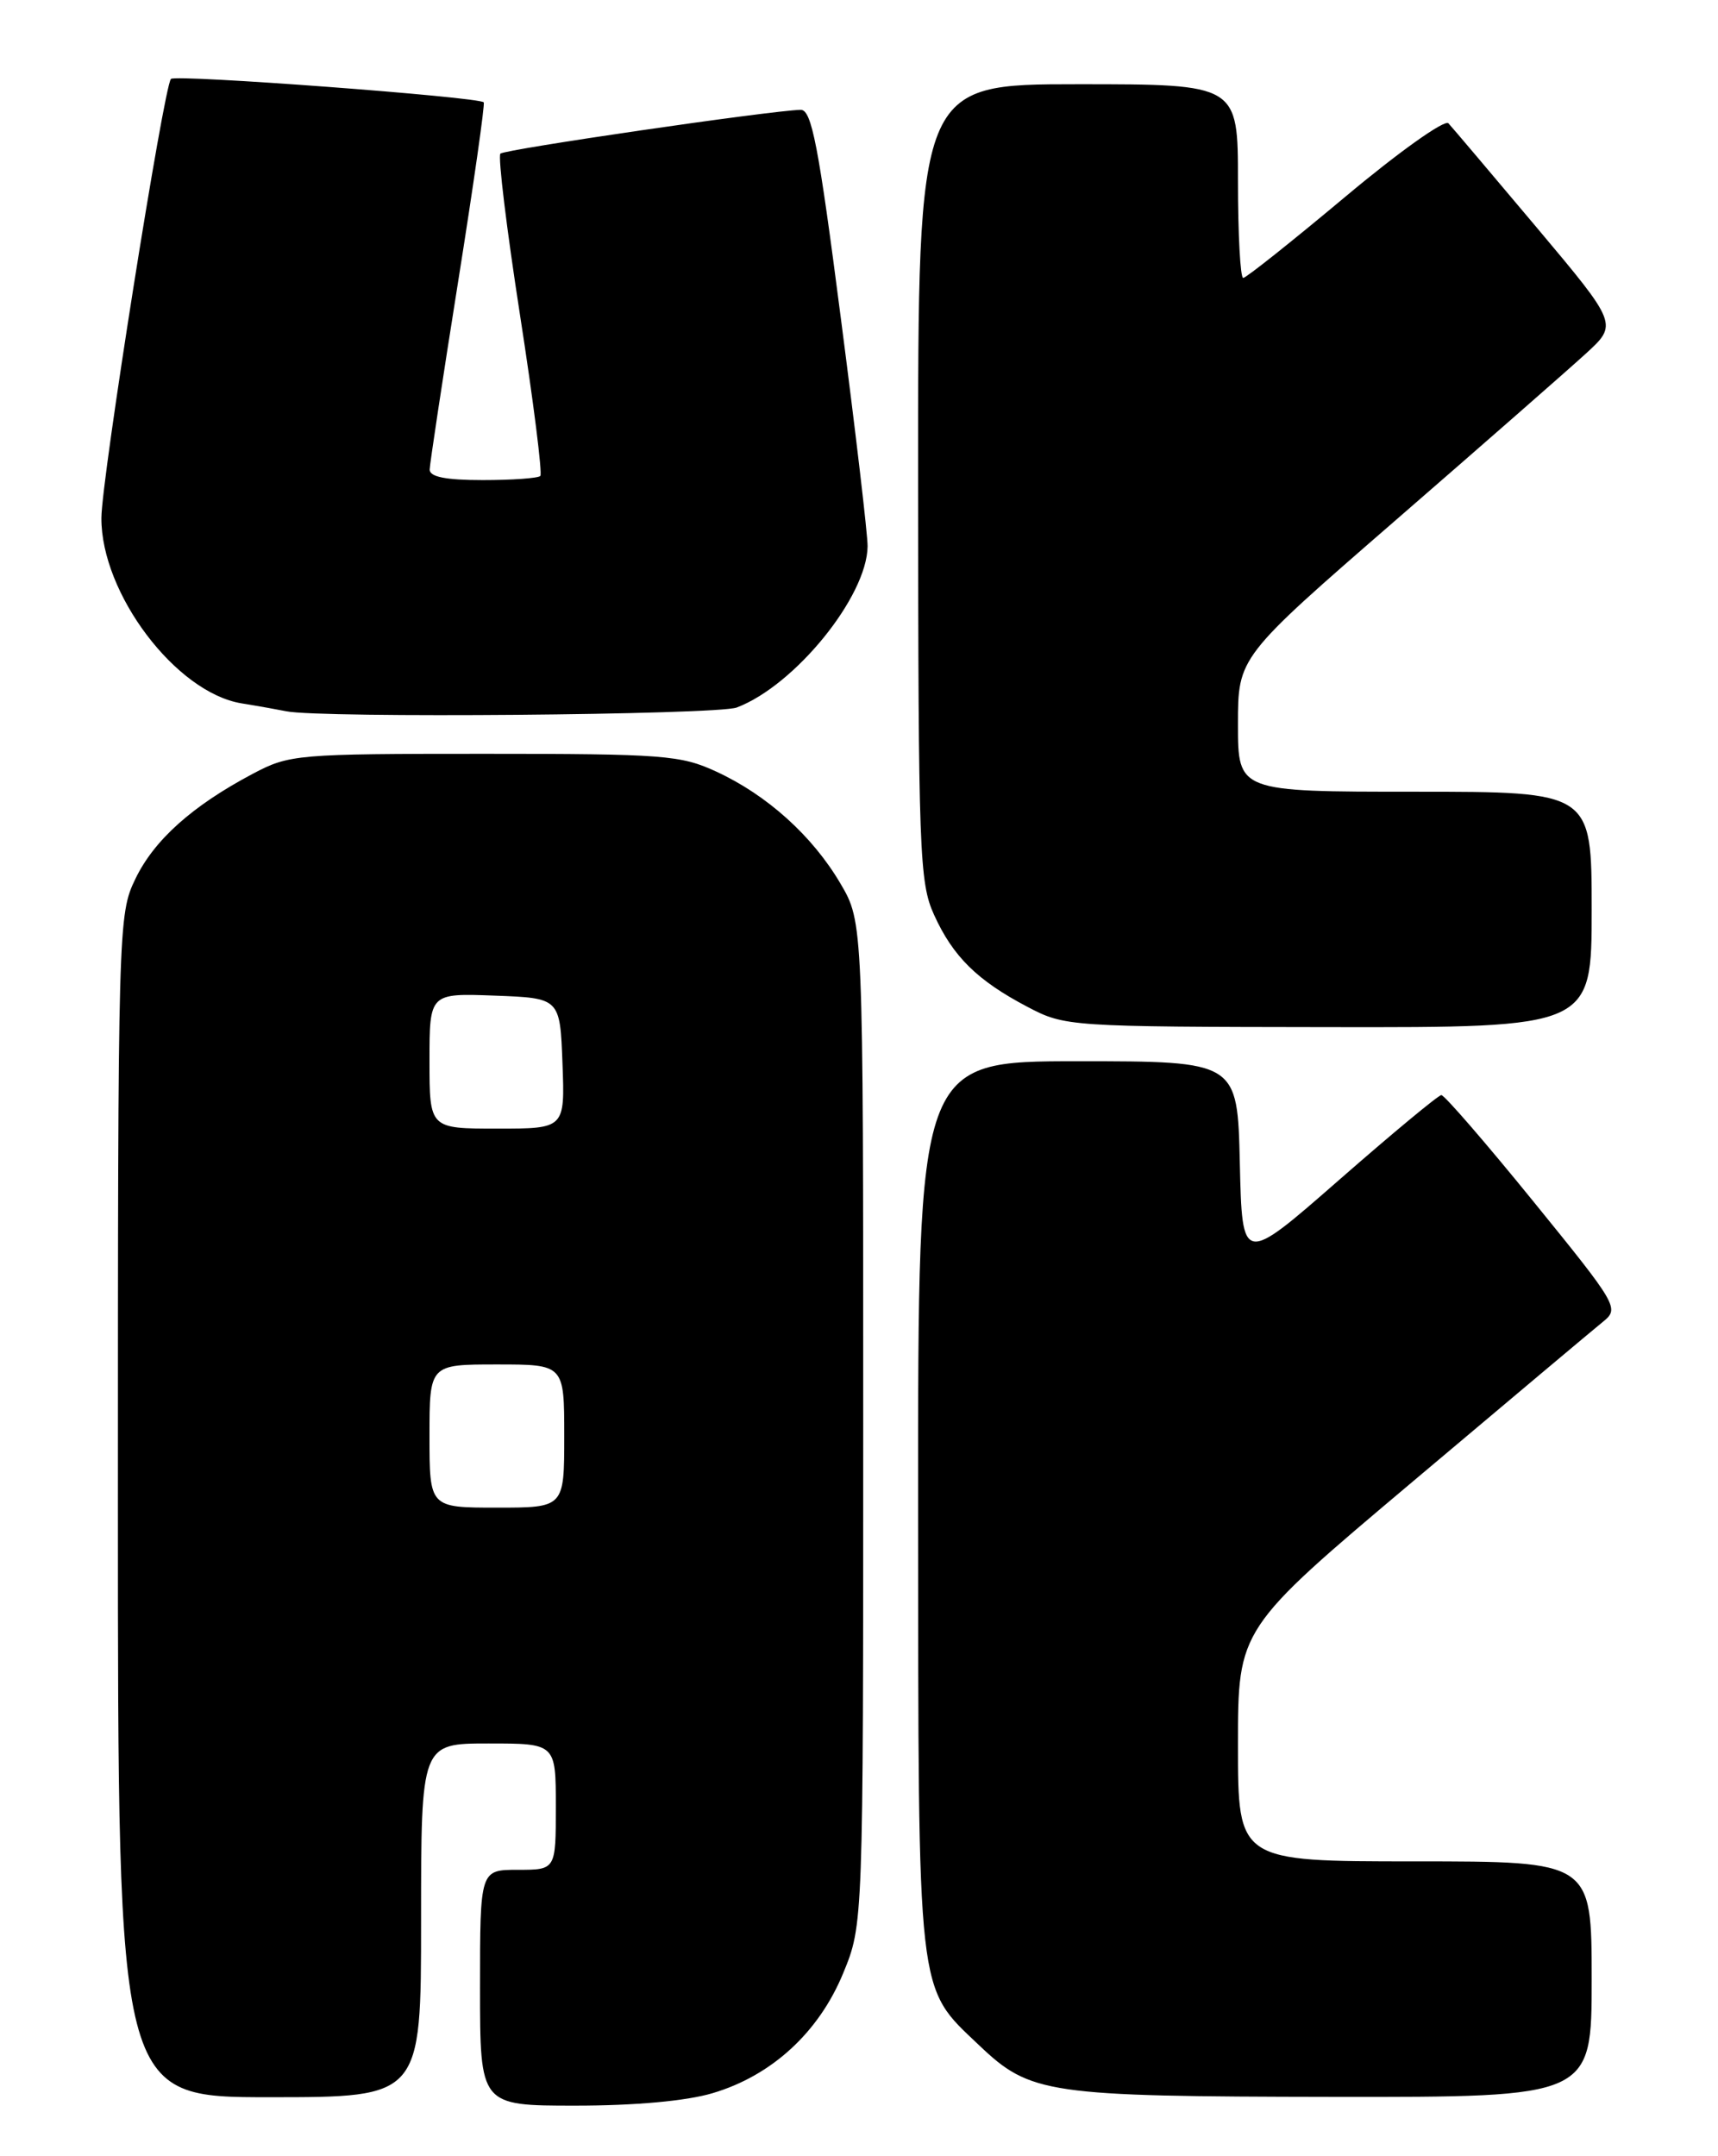 <?xml version="1.0" encoding="UTF-8" standalone="no"?>
<!DOCTYPE svg PUBLIC "-//W3C//DTD SVG 1.1//EN" "http://www.w3.org/Graphics/SVG/1.1/DTD/svg11.dtd" >
<svg xmlns="http://www.w3.org/2000/svg" xmlns:xlink="http://www.w3.org/1999/xlink" version="1.1" viewBox="0 0 204 256">
 <g >
 <path fill="currentColor"
d=" M 84.61 248.52 C 91.64 246.44 97.23 241.30 100.12 234.28 C 102.50 228.50 102.50 228.50 102.50 169.00 C 102.50 109.50 102.50 109.50 99.79 104.89 C 96.47 99.25 91.10 94.40 85.05 91.61 C 80.84 89.66 78.78 89.50 57.50 89.50 C 35.19 89.50 34.36 89.57 30.00 91.88 C 22.83 95.68 18.31 99.72 16.08 104.34 C 14.03 108.56 14.00 109.79 14.00 178.82 C 14.00 249.00 14.00 249.00 32.00 249.00 C 50.00 249.00 50.00 249.00 50.00 228.00 C 50.00 207.00 50.00 207.00 58.00 207.00 C 66.00 207.00 66.00 207.00 66.00 214.50 C 66.00 222.00 66.00 222.00 61.50 222.00 C 57.00 222.00 57.00 222.00 57.00 236.00 C 57.00 250.00 57.00 250.00 68.32 250.00 C 75.39 250.00 81.50 249.45 84.61 248.52 Z  M 189.00 235.00 C 189.00 221.00 189.00 221.00 168.00 221.00 C 147.00 221.00 147.00 221.00 147.00 207.20 C 147.00 193.39 147.00 193.39 167.70 175.95 C 179.09 166.35 189.29 157.78 190.38 156.90 C 192.30 155.34 192.05 154.92 182.08 142.65 C 176.43 135.69 171.51 130.01 171.15 130.02 C 170.79 130.03 165.32 134.57 159.00 140.10 C 147.50 150.16 147.50 150.16 147.22 138.08 C 146.94 126.00 146.94 126.00 127.97 126.00 C 109.00 126.00 109.00 126.00 109.02 178.75 C 109.05 237.73 108.82 235.76 116.25 242.82 C 122.35 248.63 124.28 248.91 158.25 248.96 C 189.00 249.00 189.00 249.00 189.00 235.00 Z  M 189.00 108.00 C 189.00 94.00 189.00 94.00 168.00 94.00 C 147.00 94.00 147.00 94.00 147.00 86.01 C 147.00 78.02 147.00 78.02 165.73 61.76 C 176.03 52.82 186.19 43.92 188.29 42.00 C 192.12 38.50 192.12 38.50 182.46 27.00 C 177.14 20.68 172.43 15.11 171.99 14.64 C 171.54 14.16 166.02 18.10 159.71 23.39 C 153.40 28.67 147.96 33.00 147.62 33.00 C 147.28 33.00 147.00 27.82 147.00 21.50 C 147.00 10.00 147.00 10.00 128.00 10.00 C 109.00 10.00 109.00 10.00 109.02 57.25 C 109.04 101.19 109.17 104.79 110.91 108.61 C 113.16 113.57 116.04 116.41 122.00 119.54 C 126.45 121.88 126.87 121.91 157.75 121.95 C 189.00 122.00 189.00 122.00 189.00 108.00 Z  M 87.49 84.00 C 94.39 81.38 102.96 70.82 103.02 64.86 C 103.04 63.56 101.61 51.36 99.84 37.75 C 97.19 17.21 96.38 13.01 95.07 13.04 C 91.38 13.14 59.94 17.73 59.42 18.24 C 59.11 18.56 60.16 27.18 61.75 37.42 C 63.34 47.65 64.42 56.24 64.16 56.51 C 63.89 56.78 60.82 57.00 57.33 57.00 C 52.92 57.00 51.01 56.62 51.02 55.75 C 51.04 55.06 52.55 45.05 54.39 33.50 C 56.23 21.95 57.60 12.34 57.44 12.15 C 56.88 11.51 20.86 8.81 20.30 9.37 C 19.46 10.21 12.05 56.92 12.04 61.50 C 12.00 70.47 20.90 82.24 28.69 83.51 C 30.79 83.85 33.17 84.28 34.00 84.45 C 37.94 85.28 85.16 84.89 87.49 84.00 Z  M 51.00 170.50 C 51.00 162.00 51.00 162.00 59.00 162.00 C 67.00 162.00 67.00 162.00 67.00 170.50 C 67.00 179.00 67.00 179.00 59.00 179.00 C 51.00 179.00 51.00 179.00 51.00 170.50 Z  M 51.00 125.96 C 51.00 117.92 51.00 117.92 58.75 118.21 C 66.50 118.50 66.50 118.50 66.79 126.25 C 67.08 134.00 67.08 134.00 59.04 134.00 C 51.00 134.00 51.00 134.00 51.00 125.96 Z "/>
</g>
</svg>